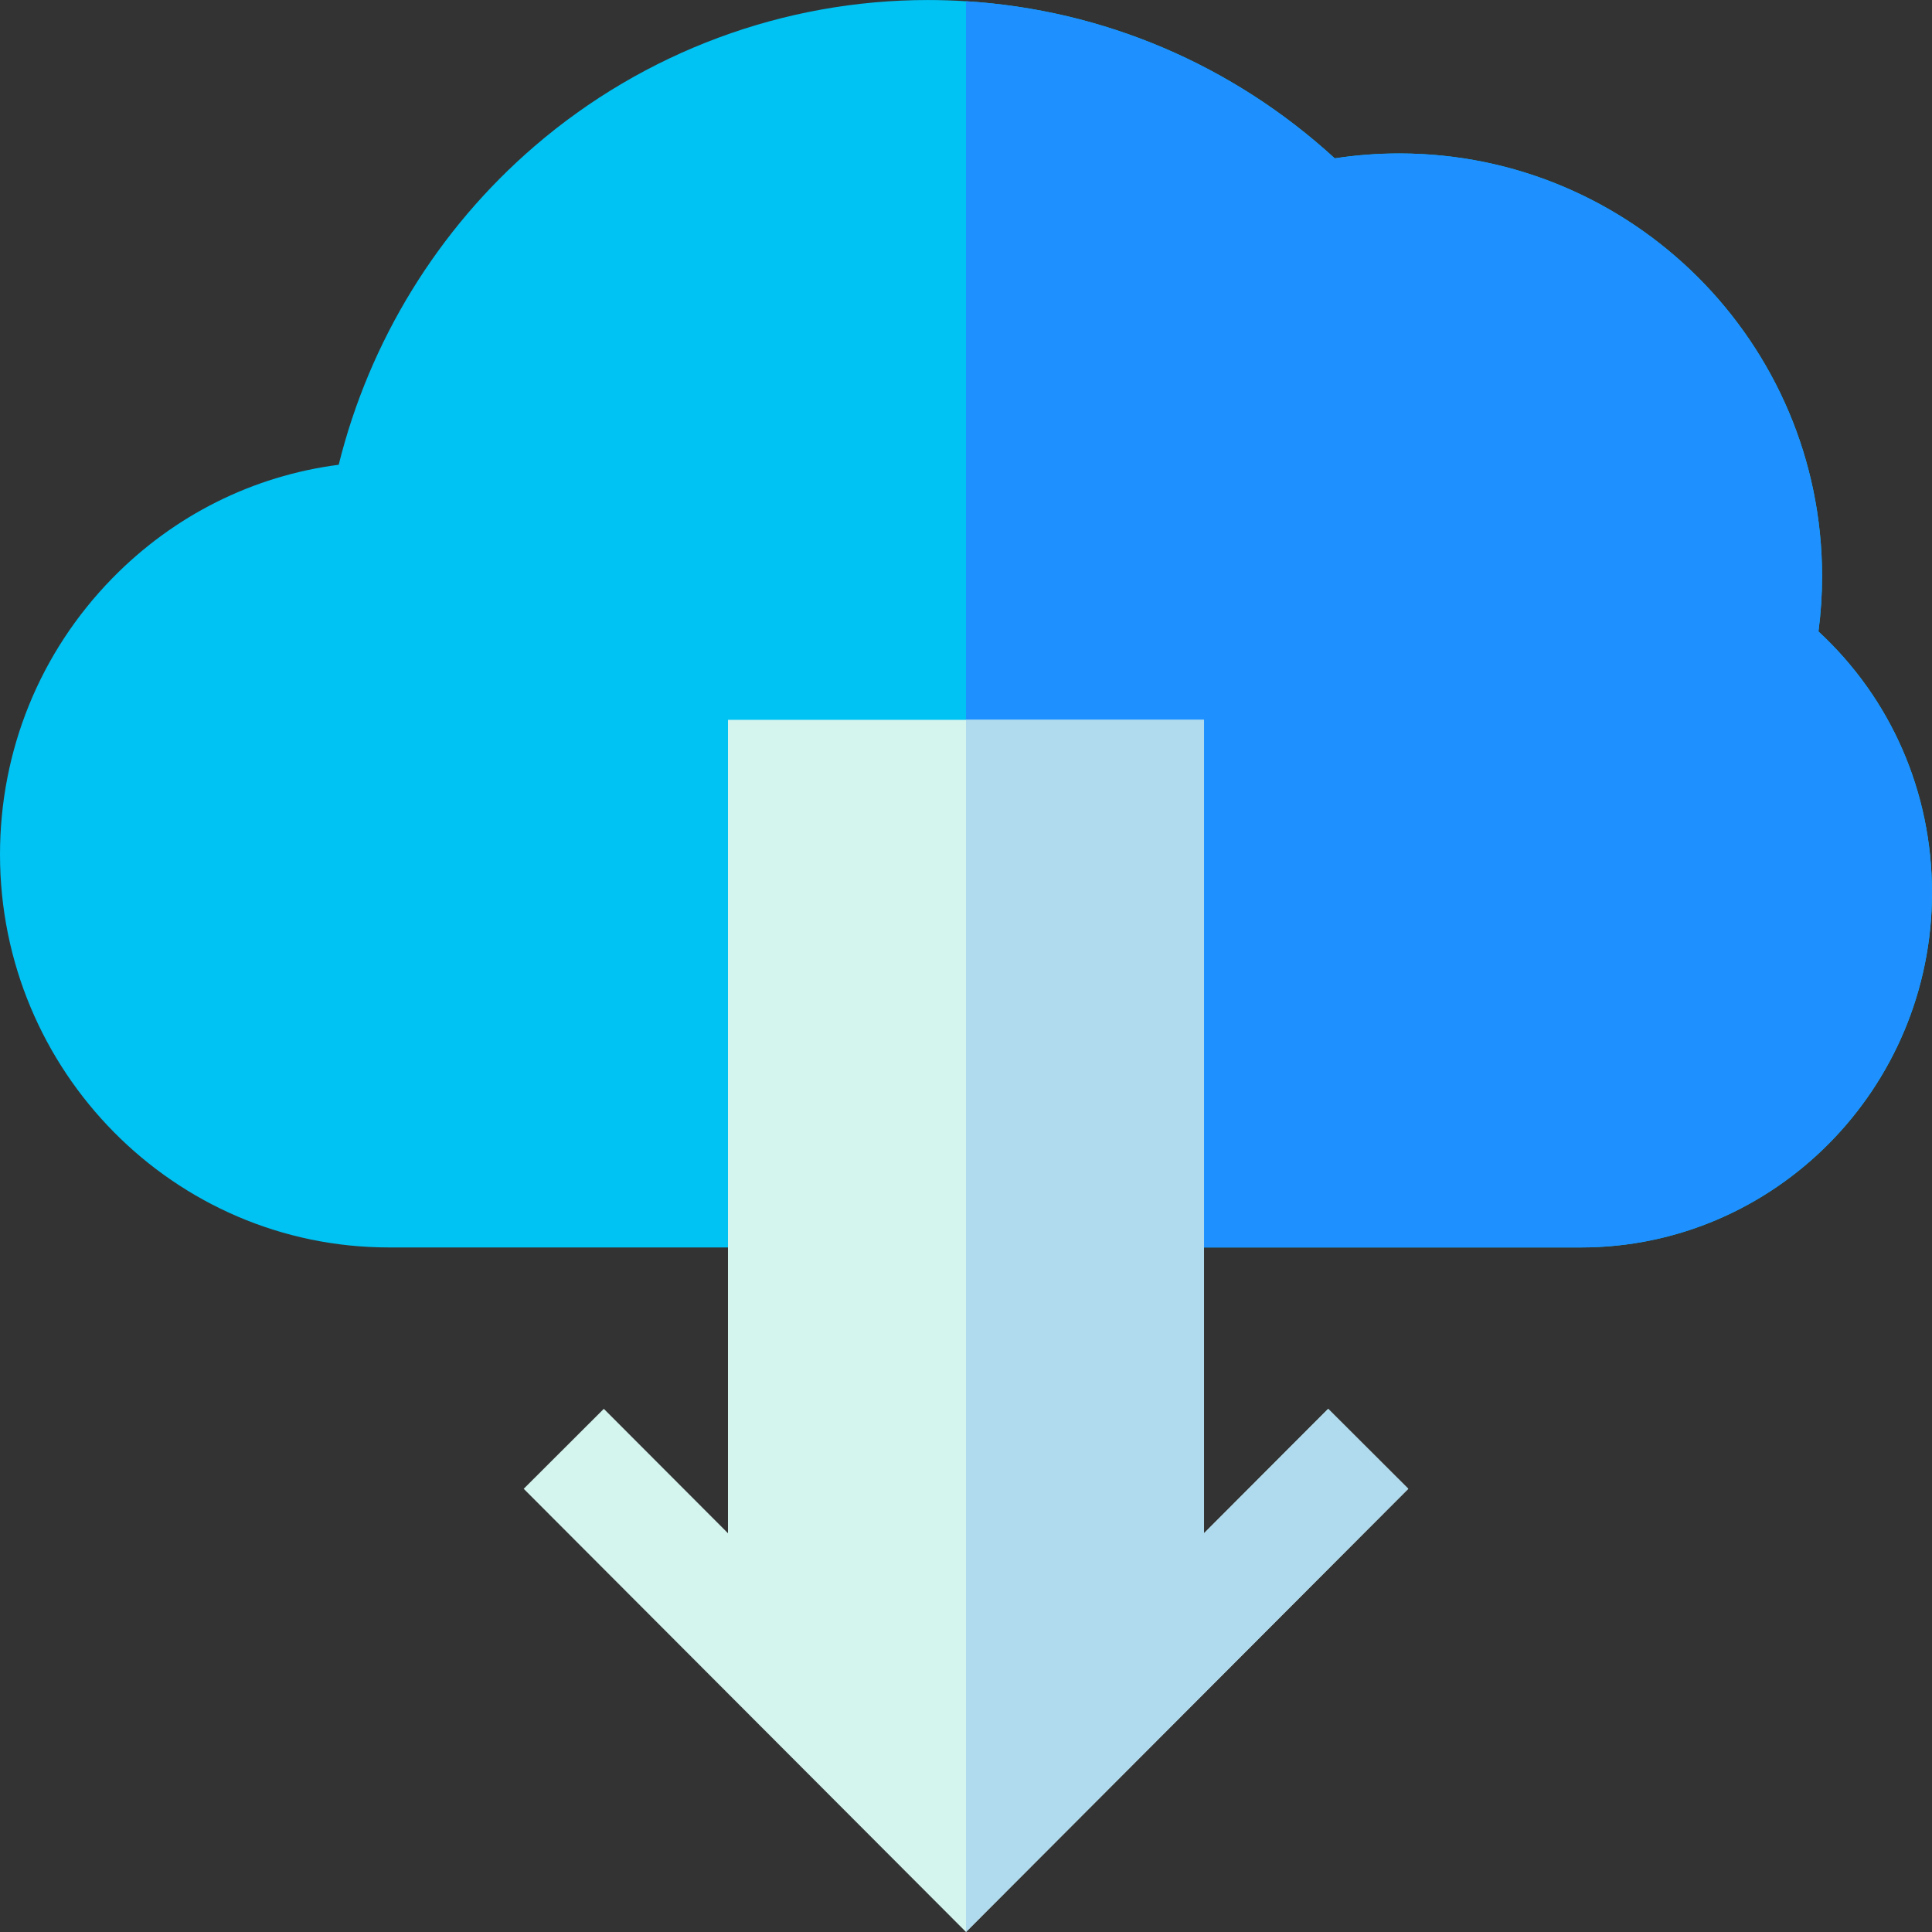 <svg id="Capa_1" enable-background="new 0 0 512 512" height="512" viewBox="0 0 512 512" width="512" xmlns="http://www.w3.org/2000/svg"><rect x="0" y="0" width="512" height="512" fill="#333333" stroke="none"/><g><path d="m512 236.575c0 51.84-41.74 94.01-93.04 94.01h-315.93c-56.81 0-103.03-46.71-103.03-104.13 0-27.59 10.57-53.59 29.76-73.21 16.33-16.7 37.3-27.14 60-30.08 8.11-32.72 26.26-62.37 51.91-84.43 29.04-24.98 66.05-38.73 104.21-38.73 3.39 0 6.76.11 10.12.32 36.45 2.27 70.6 16.81 97.73 41.64 5.64-.87 11.36-1.3 17.1-1.3 61.78 0 112.04 50.26 112.04 112.04 0 4.89-.32 9.79-.96 14.64 19.23 17.78 30.09 42.53 30.09 69.23z" fill="#00c2f3"/><path d="m512 236.575c0 51.84-41.74 94.01-93.04 94.01h-162.96v-330.26c36.45 2.27 70.6 16.81 97.73 41.64 5.64-.87 11.36-1.3 17.1-1.3 61.78 0 112.04 50.26 112.04 112.04 0 4.89-.32 9.79-.96 14.64 19.23 17.78 30.09 42.53 30.09 69.23z" fill="#1e90ff"/><path d="m373.21 394.545-117.21 117.45-117.21-117.45 21.23-21.19 32.9 32.97v-215.56h126.16v215.56l32.9-32.97z" fill="#d4f4ee"/><path d="m373.21 394.545-117.21 117.45v-321.23h63.08v215.56l32.9-32.97z" fill="#b0daed"/></g></svg>